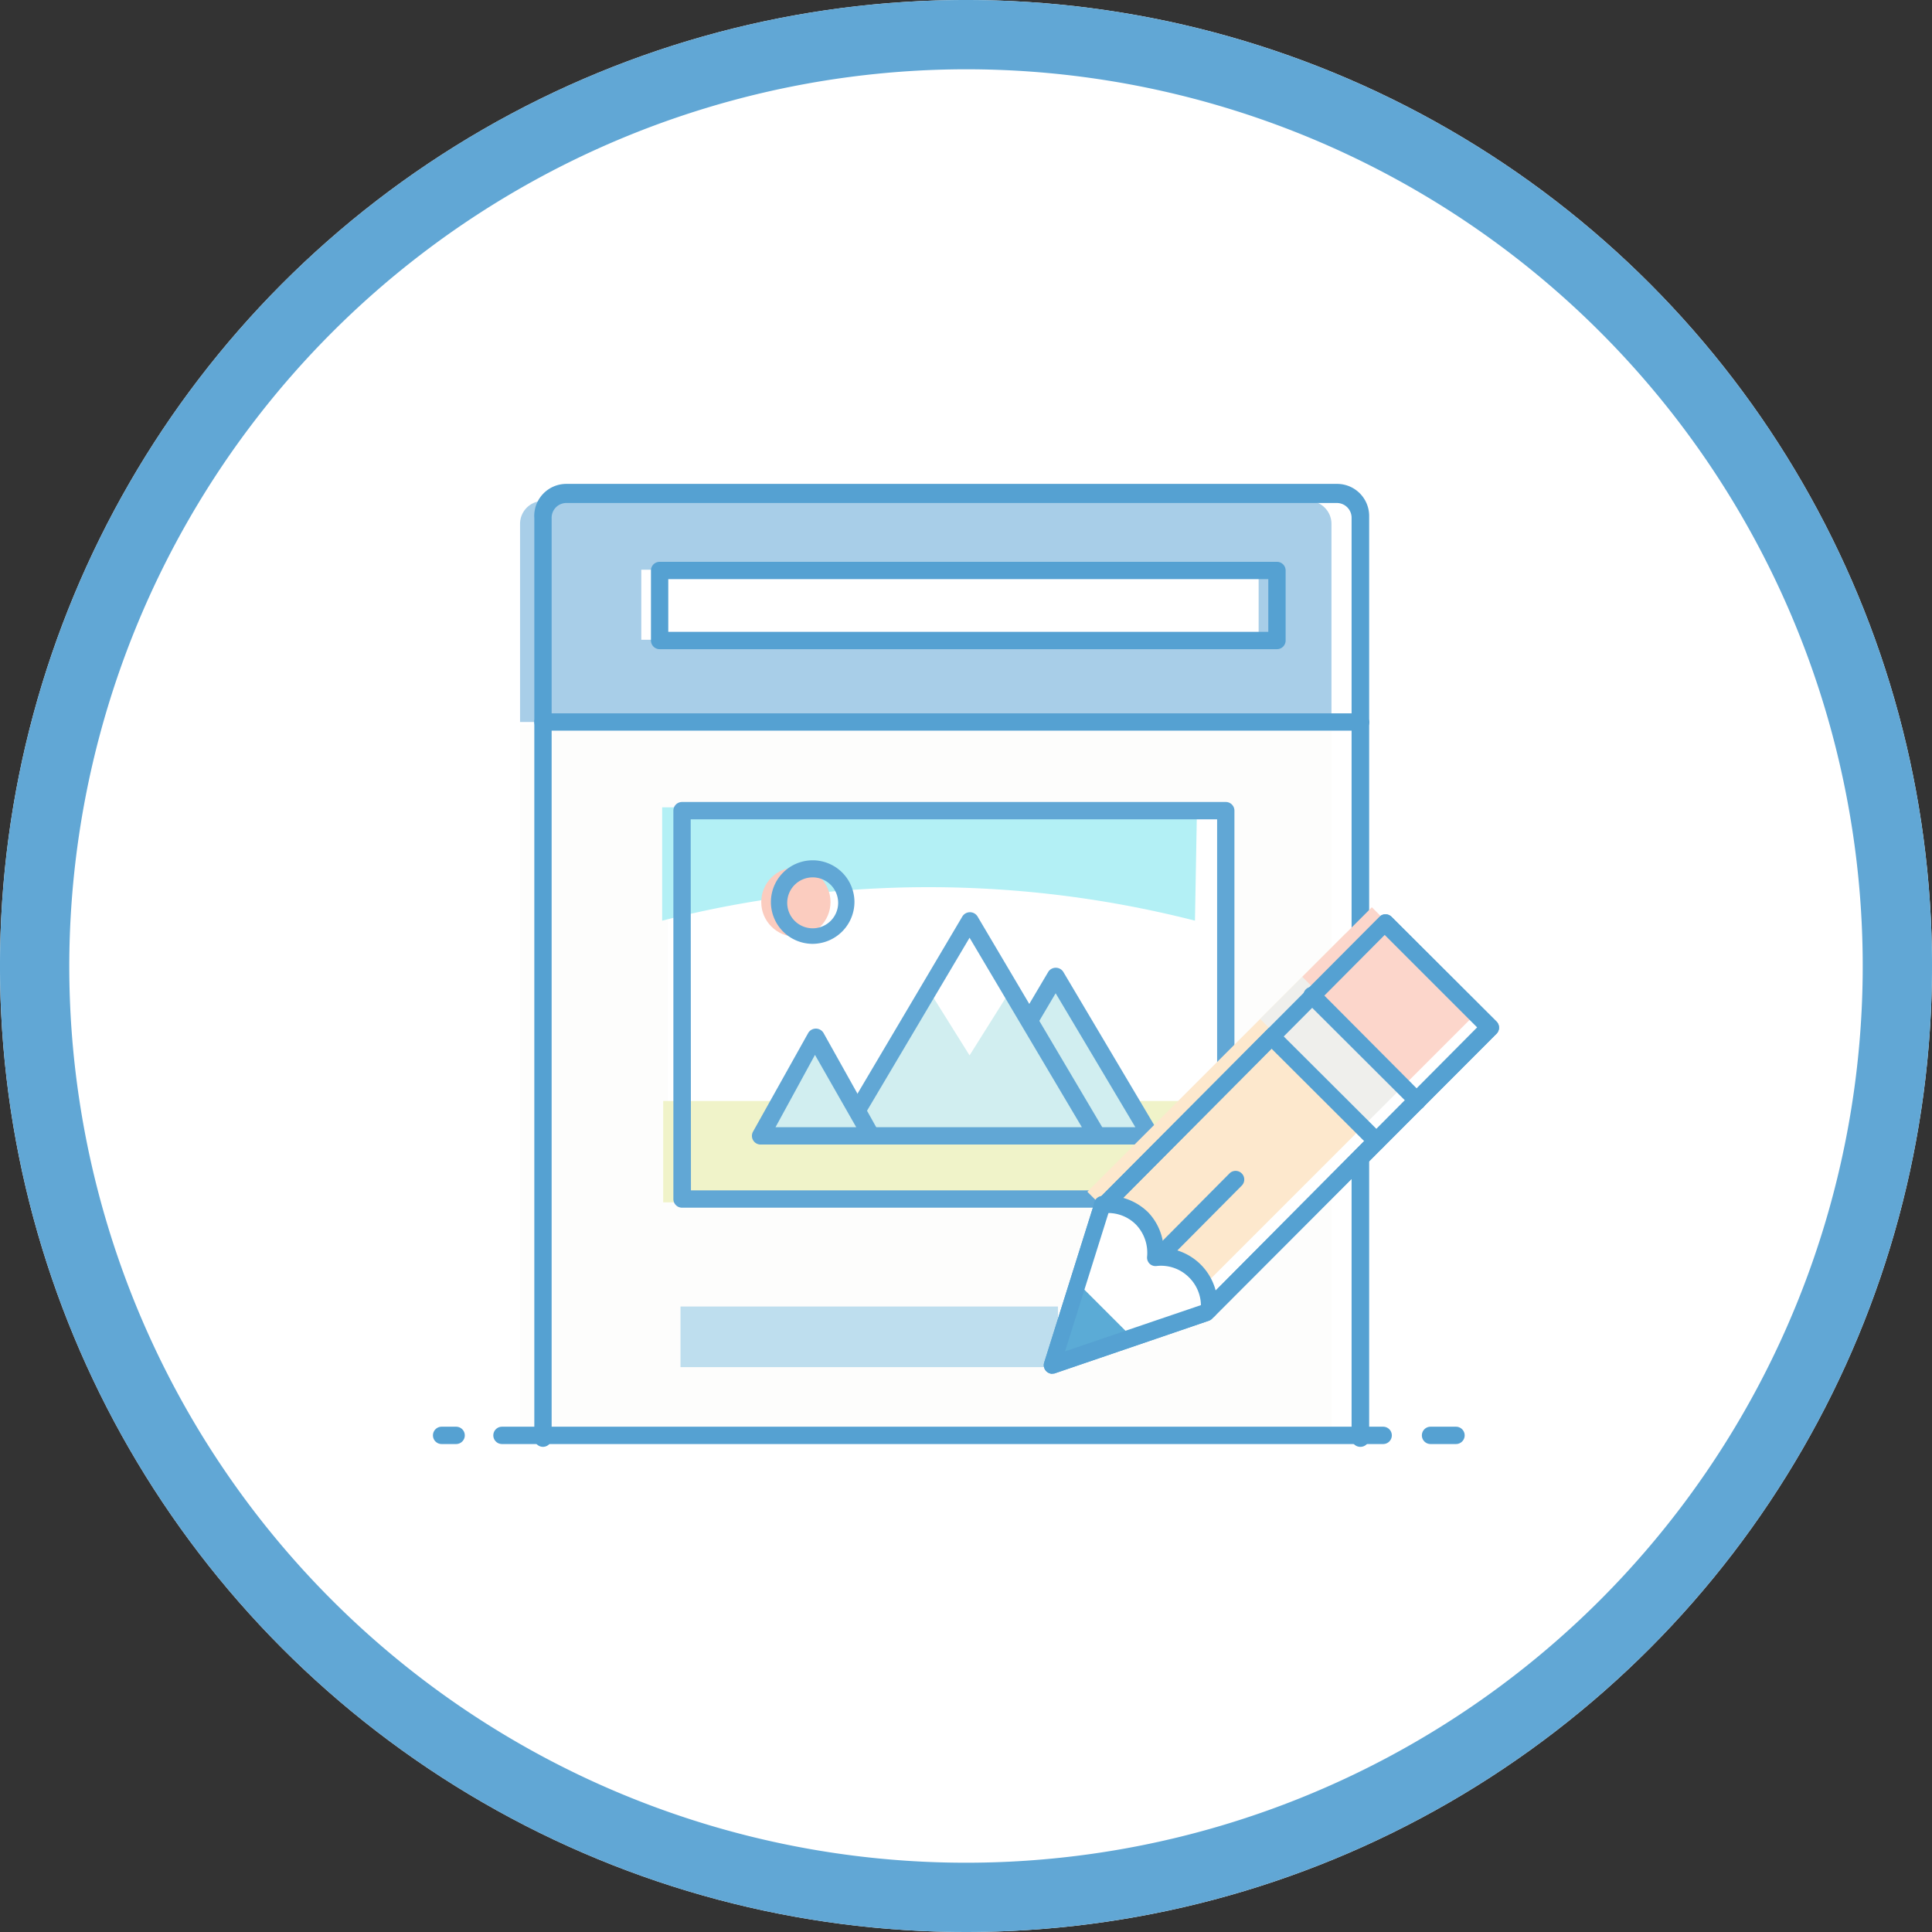<svg xmlns="http://www.w3.org/2000/svg" viewBox="0 0 75.86 75.86"><rect x="0" y="0" width="75.86" height="75.86" fill="#333333" stroke="none"/><defs><style>.a{fill:#fff;}.b{fill:#61a7d5;}.c{fill:#a8cee8;}.d{fill:#fdfdfc;}.e{fill:#55a1d2;}.f{fill:#bedeee;}.g{fill:#fcdbd1;}.h{fill:#f0f3c9;}.i{fill:#b3f0f5;}.j{fill:#d1eef0;}.k{fill:#fbccbf;}.l{fill:#fde8cd;}.m{fill:#fcd6cb;}.n{fill:#efefec;}.o{fill:#5babd6;}</style></defs><title>create</title><circle class="a" cx="37.93" cy="37.93" r="37.93"/><path class="b" d="M37.93,2.72A35.21,35.21,0,1,1,2.72,37.93,35.25,35.25,0,0,1,37.93,2.72m0-2.72A37.93,37.93,0,1,0,75.86,37.93,37.93,37.93,0,0,0,37.93,0Z"/><path class="a" d="M53.23,25.8V20.56a.9.9,0,0,0-.9-.89H22.28a.9.9,0,0,0-.9.89V25.8"/><polyline class="a" points="21.37 56.21 21.37 25.9 53.23 25.9 53.23 56.21"/><path class="c" d="M52.28,28.35V20.56a.9.9,0,0,0-.9-.89H21.32a.9.9,0,0,0-.9.89v7.79Z"/><rect class="d" x="20.42" y="28.45" width="31.86" height="27.76"/><path class="e" d="M53.41,56.81a.34.34,0,0,1-.34-.34V28.69H21.66V56.47a.34.34,0,1,1-.68,0V28.35a.34.34,0,0,1,.34-.34h32.1a.34.34,0,0,1,.34.34V56.47A.34.34,0,0,1,53.41,56.81Z"/><path class="e" d="M53.41,28.69a.34.34,0,0,1-.34-.34v-8a.58.58,0,0,0-.57-.6H22.23a.58.58,0,0,0-.57.6v8a.34.34,0,0,1-.68,0v-8A1.26,1.26,0,0,1,22.23,19H52.51a1.26,1.26,0,0,1,1.25,1.28v8A.34.34,0,0,1,53.41,28.69Z"/><rect class="f" x="26.72" y="51.3" width="14.82" height="2.38"/><path class="e" d="M54.31,56.7H19.71a.34.34,0,0,1,0-.68h34.6a.34.34,0,0,1,0,.68Z"/><rect class="a" x="25.18" y="22.37" width="24.24" height="2.75"/><path class="e" d="M50.14,25.49H25.9a.34.34,0,0,1-.34-.34V22.4a.34.34,0,0,1,.34-.34H50.14a.34.34,0,0,1,.34.34v2.75A.34.34,0,0,1,50.14,25.49Zm-23.9-.68H49.8V22.74H26.24Z"/><path class="e" d="M57.17,56.7h-1a.34.34,0,0,1,0-.68h1a.34.34,0,0,1,0,.68Z"/><path class="e" d="M17.91,56.7h-.57a.34.34,0,0,1,0-.68h.57a.34.34,0,1,1,0,.68Z"/><circle class="g" cx="33.02" cy="36.73" r="1.52"/><path class="b" d="M33,38.59a1.87,1.87,0,1,1,1.86-1.86A1.87,1.87,0,0,1,33,38.59Zm0-3.05a1.19,1.19,0,1,0,1.18,1.19A1.19,1.19,0,0,0,33,35.54Z"/><rect class="a" x="26.23" y="31.74" width="21.73" height="15.44"/><rect class="h" x="26.04" y="43.23" width="20.92" height="3.98"/><path class="i" d="M47,31.7H26v4.45a42.26,42.26,0,0,1,20.92,0Z"/><path class="b" d="M48.13,47.42H26.78a.34.34,0,0,1-.34-.34V31.83a.34.34,0,0,1,.34-.34H48.13a.34.34,0,0,1,.34.34V47.08A.34.34,0,0,1,48.13,47.42Zm-21-.68H47.79V32.17H27.12Z"/><polygon class="j" points="37.74 44.6 41.45 38.33 45.17 44.6 37.74 44.6"/><path class="b" d="M45.17,44.94H37.74a.34.34,0,0,1-.29-.51l3.71-6.27a.35.35,0,0,1,.59,0l3.72,6.27a.34.34,0,0,1-.29.51Zm-6.83-.68h6.24L41.45,39Z"/><polygon class="j" points="33.06 44.6 38.07 36.15 43.08 44.6 33.06 44.6"/><polygon class="a" points="36.45 38.85 38.07 41.44 39.69 38.86 38.07 36.15 36.45 38.85"/><path class="b" d="M43.08,44.94h-10a.34.34,0,0,1-.29-.51l5-8.45a.35.35,0,0,1,.59,0l5,8.45a.34.34,0,0,1-.29.51Zm-9.42-.68h8.82l-4.41-7.44Z"/><circle class="k" cx="31.25" cy="35.42" r="1.36"/><polygon class="j" points="29.87 44.6 32.03 40.72 34.2 44.6 29.87 44.6"/><path class="b" d="M34.2,44.94H29.87a.34.34,0,0,1-.3-.51l2.17-3.88a.35.35,0,0,1,.59,0l2.17,3.88a.34.34,0,0,1-.3.51Zm-3.75-.68h3.17L32,41.42Z"/><path class="b" d="M31.91,37.06a1.64,1.64,0,1,1,1.64-1.64A1.65,1.65,0,0,1,31.91,37.06Zm0-2.61a1,1,0,1,0,1,1A1,1,0,0,0,31.91,34.45Z"/><polygon class="a" points="57.15 41.39 46.87 51.71 41.29 53.61 43.08 47.93 53.36 37.61 57.15 41.39"/><path class="l" d="M46.45,50.22a1.15,1.15,0,0,1,.41,1.49l-5.58,1.9,1.79-5.68a1.32,1.32,0,0,1,1.43.28,2.21,2.21,0,0,1,.67,1.41S45.58,49.53,46.45,50.22Z"/><rect class="l" x="51.26" y="38.92" width="5.32" height="3.81" transform="translate(43.57 -26.01) rotate(44.07)"/><polygon class="l" points="44.26 52.66 41.24 53.67 42.24 50.65 44.26 52.66"/><rect class="l" x="42.66" y="40.87" width="14.33" height="5.84" transform="translate(-16.37 48.06) rotate(-45)"/><path class="e" d="M47,51.95h0a.34.34,0,0,1-.31-.37,1.42,1.42,0,0,0-.41-1.12,1.4,1.4,0,0,0-1.16-.41.36.36,0,0,1-.27-.09.34.34,0,0,1-.1-.27,1.45,1.45,0,0,0-.39-1.14,1.42,1.42,0,0,0-1.16-.41.32.32,0,0,1-.37-.3.34.34,0,0,1,.3-.37,2.06,2.06,0,0,1,2.29,1.91,2.1,2.1,0,0,1,1.94,2.26A.34.34,0,0,1,47,51.95Z"/><path class="e" d="M54.51,44.38a.34.34,0,0,1-.24-.1L50.48,40.5A.34.34,0,1,1,51,40l3.79,3.78a.34.34,0,0,1-.24.58Z"/><path class="e" d="M41.29,53.94A.34.34,0,0,1,41,53.5l1.94-6.17a.34.34,0,0,1,.08-.14L54.16,36a.34.34,0,0,1,.24-.1h0a.34.34,0,0,1,.24.1l4.12,4.11a.34.34,0,0,1,0,.48L47.59,51.78a.34.34,0,0,1-.13.08L41.4,53.93Zm2.24-6.33-1.71,5.45,5.35-1.82L58,40.34l-3.63-3.63Z"/><path class="a" d="M46.9,49.93a1.25,1.25,0,0,1,.45,1.61L41.29,53.6l1.94-6.17a1.44,1.44,0,0,1,1.55.3,2.4,2.4,0,0,1,.73,1.53S46,49.18,46.9,49.93Z"/><rect class="a" x="52.12" y="37.65" width="5.78" height="4.13" transform="translate(43.11 -27.08) rotate(44.07)"/><rect class="a" x="49.82" y="40.77" width="5.78" height="2.34" transform="translate(44.01 -24.86) rotate(44.07)"/><rect class="m" x="52.63" y="36.14" width="3.87" height="5.84" transform="translate(-11.64 50.02) rotate(-45)"/><rect class="n" x="51.2" y="38.33" width="2.34" height="5.84" transform="translate(-13.83 49.11) rotate(-45)"/><polygon class="o" points="44.52 52.58 41.24 53.67 42.33 50.39 44.52 52.58"/><path class="e" d="M41.29,53.94A.34.34,0,0,1,41,53.5l1.94-6.17a.34.34,0,0,1,.08-.14L54.16,36a.34.34,0,0,1,.24-.1h0a.34.34,0,0,1,.24.1l4.12,4.11a.34.34,0,0,1,0,.48L47.59,51.78a.34.34,0,0,1-.13.08L41.4,53.93Zm2.24-6.33-1.71,5.45,5.35-1.82L58,40.34l-3.63-3.63Z"/><path class="e" d="M45.69,49.5a.34.34,0,0,1-.24-.58l2.84-2.86a.34.34,0,0,1,.48.48L45.93,49.4A.34.34,0,0,1,45.69,49.5Z"/><path class="e" d="M47.46,51.77h0a.34.34,0,0,1-.31-.37,1.57,1.57,0,0,0-.46-1.24,1.55,1.55,0,0,0-1.28-.45.33.33,0,0,1-.27-.09.34.34,0,0,1-.1-.27,1.6,1.6,0,0,0-.43-1.26,1.54,1.54,0,0,0-1.28-.45.34.34,0,1,1-.07-.68,2.28,2.28,0,0,1,1.83.65A2.22,2.22,0,0,1,45.69,49a2.25,2.25,0,0,1,2.11,2.43A.34.34,0,0,1,47.46,51.77Z"/><path class="e" d="M54.05,45.15a.34.34,0,0,1-.24-.1L49.7,40.95a.34.34,0,0,1,.48-.48l4.12,4.11a.34.34,0,0,1-.24.58Z"/><path class="e" d="M55.65,43.55a.34.34,0,0,1-.24-.1l-4.12-4.11a.34.34,0,1,1,.48-.48L55.89,43a.34.34,0,0,1-.24.58Z"/></svg>